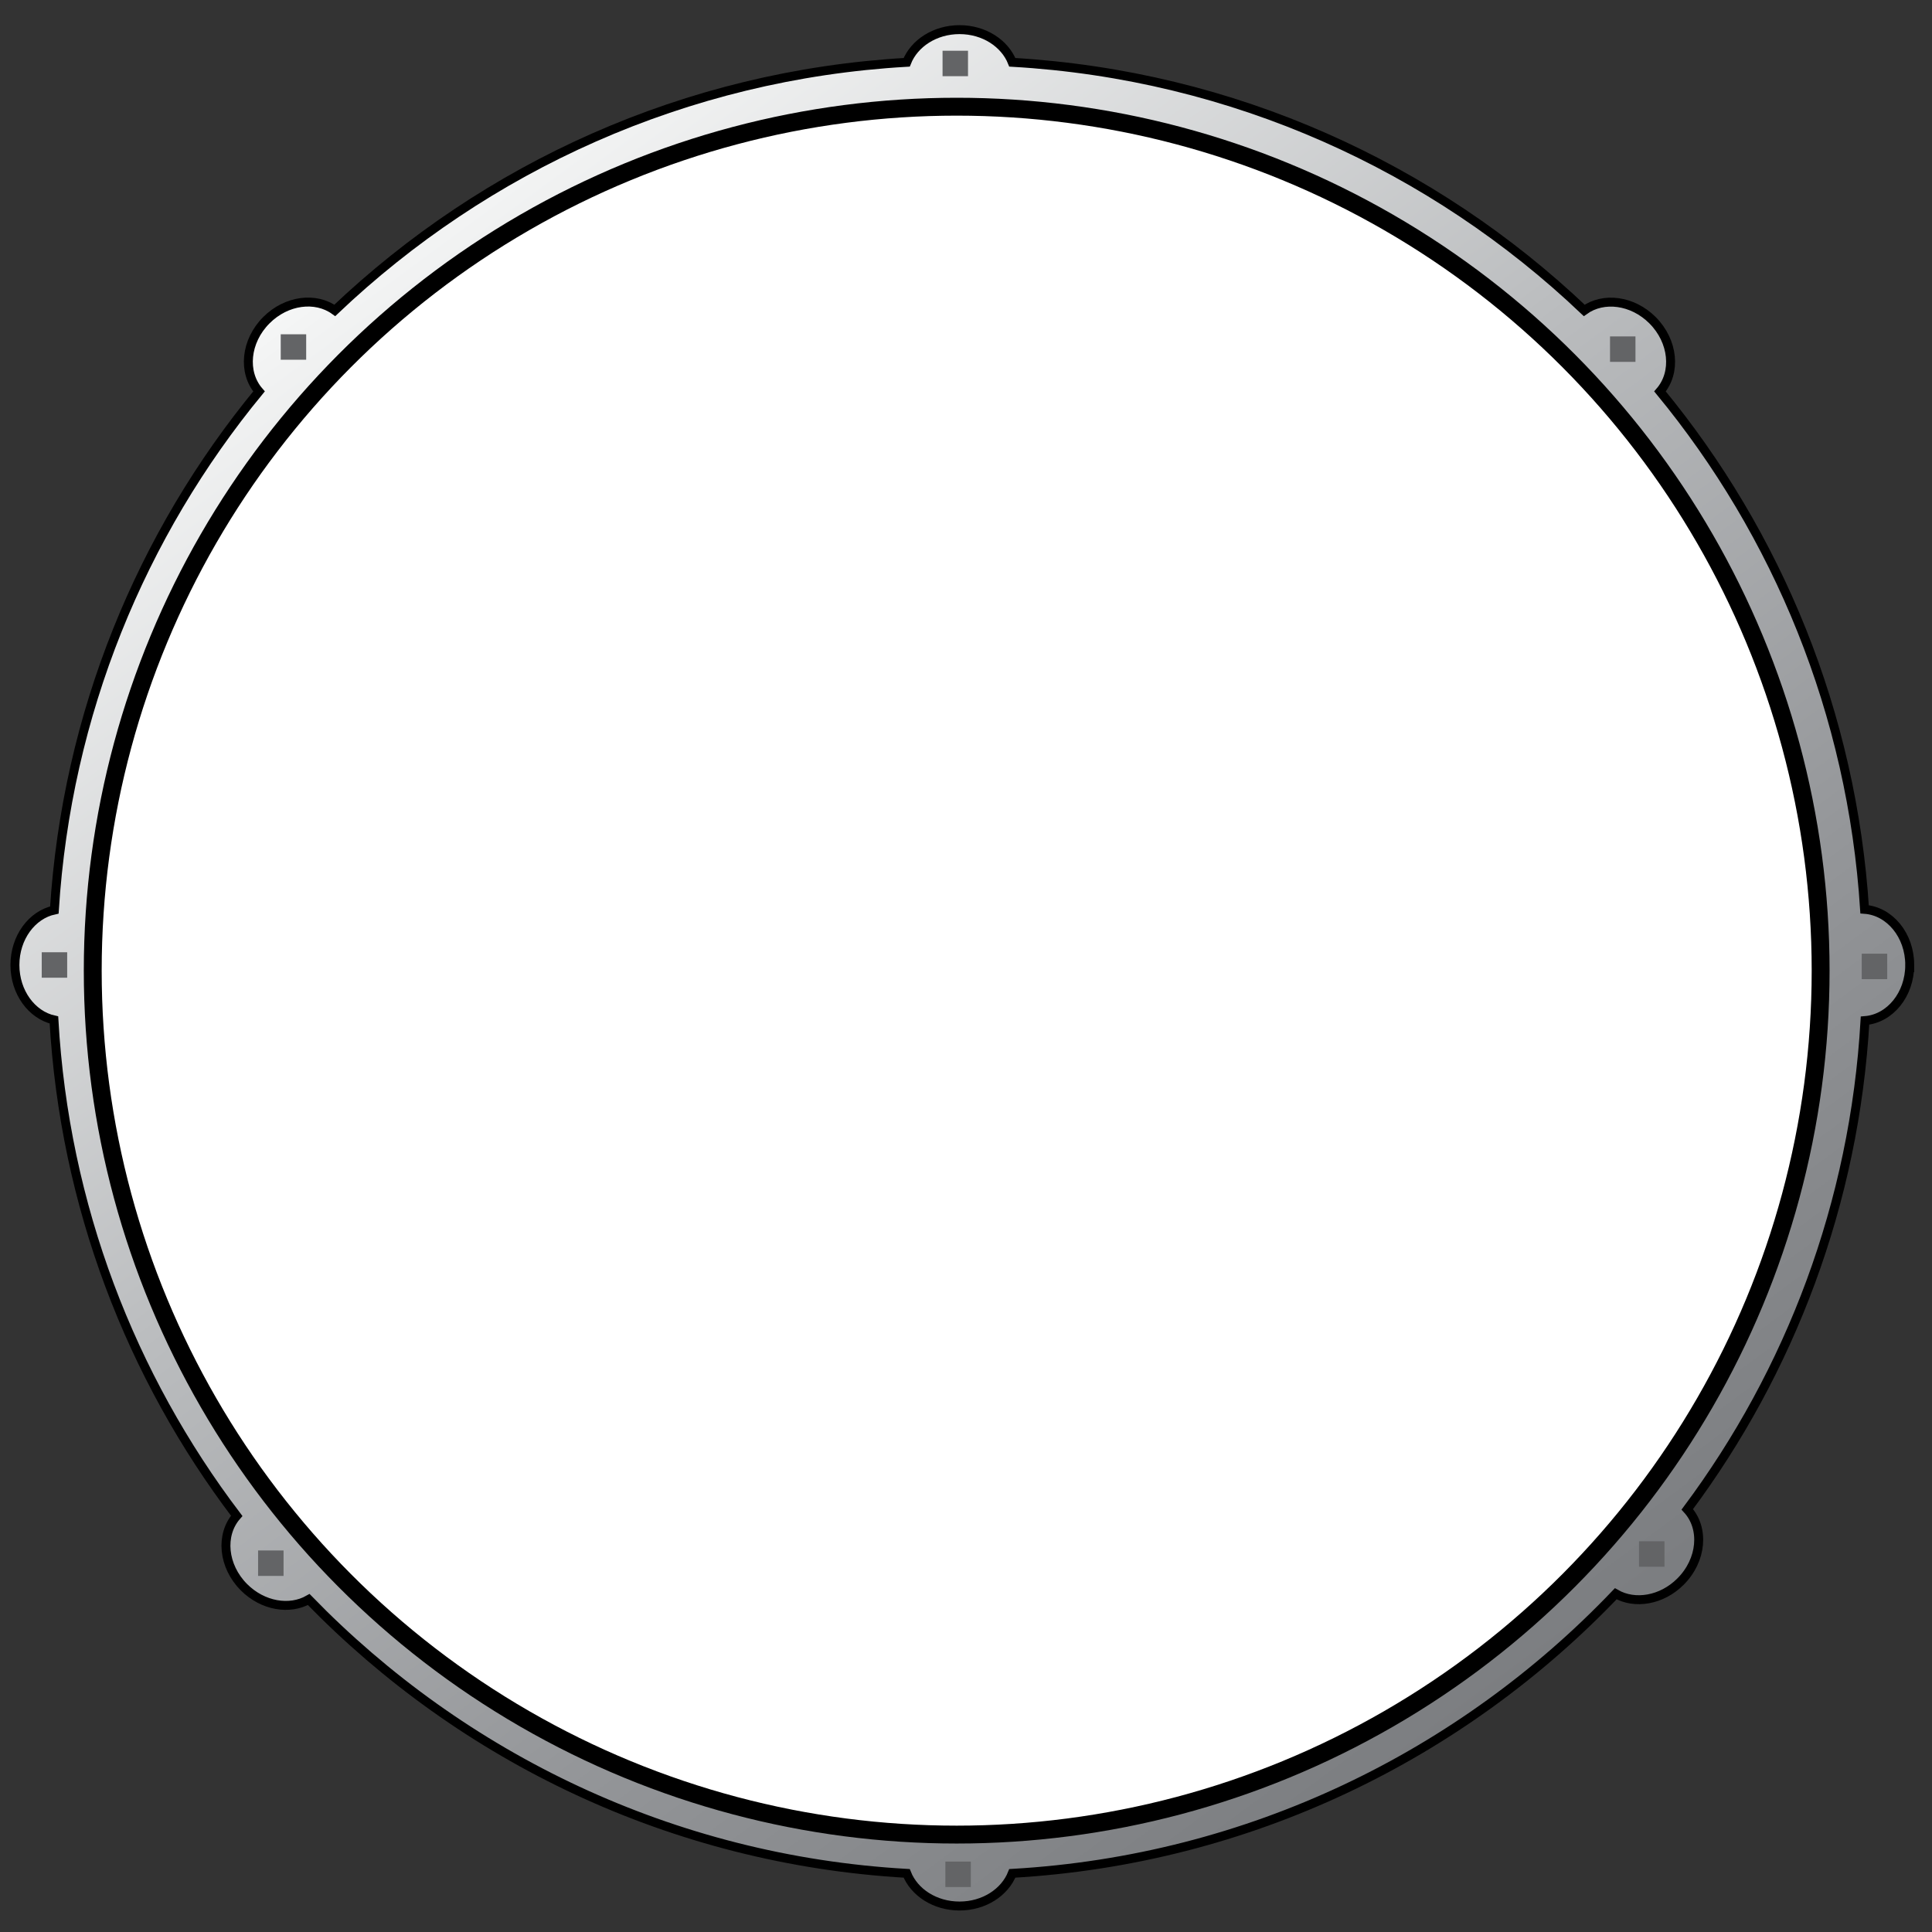 <?xml version="1.0" encoding="UTF-8" standalone="no"?>
<!-- Created with Inkscape (http://www.inkscape.org/) -->

<svg
   xmlns:dc="http://purl.org/dc/elements/1.1/"
   xmlns:cc="http://creativecommons.org/ns#"
   xmlns:rdf="http://www.w3.org/1999/02/22-rdf-syntax-ns#"
   xmlns:svg="http://www.w3.org/2000/svg"
   xmlns="http://www.w3.org/2000/svg"
   xmlns:xlink="http://www.w3.org/1999/xlink"
   xmlns:sodipodi="http://sodipodi.sourceforge.net/DTD/sodipodi-0.dtd"
   xmlns:inkscape="http://www.inkscape.org/namespaces/inkscape"
   width="70"
   height="70"
   id="svg4580"
   version="1.1"
   inkscape:version="0.48.4 r9939"
   sodipodi:docname="tom-floor.svg">
  <rect width="100%" height="100%" fill="#333333" stroke="none"/>
  <defs
     id="defs4582">
    <linearGradient
       id="linearGradient4454">
      <stop
         id="stop4456"
         offset="0"
         style="stop-color:#212121;stop-opacity:1;" />
      <stop
         style="stop-color:#464646;stop-opacity:1;"
         offset="0.306"
         id="stop4458" />
      <stop
         id="stop4460"
         offset="1"
         style="stop-color:#070707;stop-opacity:1;" />
    </linearGradient>
    <linearGradient
       id="linearGradient3609">
      <stop
         style="stop-color:#666666;stop-opacity:1;"
         offset="0"
         id="stop3611" />
      <stop
         id="stop3613"
         offset="0.306"
         style="stop-color:#d0d0d0;stop-opacity:1;" />
      <stop
         style="stop-color:#383838;stop-opacity:1;"
         offset="1"
         id="stop3615" />
    </linearGradient>
    <linearGradient
       id="linearGradient4347">
      <stop
         id="stop4349"
         offset="0"
         style="stop-color:#212121;stop-opacity:1;" />
      <stop
         style="stop-color:#464646;stop-opacity:1;"
         offset="0.306"
         id="stop4351" />
      <stop
         id="stop4353"
         offset="1"
         style="stop-color:#070707;stop-opacity:1;" />
    </linearGradient>
    <linearGradient
       id="linearGradient5214">
      <stop
         style="stop-color:#4d4d4d;stop-opacity:1"
         offset="0"
         id="stop5216" />
      <stop
         id="stop5218"
         offset="0.306"
         style="stop-color:#999999;stop-opacity:1" />
      <stop
         style="stop-color:#1a1a1a;stop-opacity:1"
         offset="1"
         id="stop5220" />
    </linearGradient>
    <linearGradient
       id="linearGradient4361">
      <stop
         style="stop-color:#4d4d4d;stop-opacity:1"
         offset="0"
         id="stop4363" />
      <stop
         id="stop4365"
         offset="0.306"
         style="stop-color:#999999;stop-opacity:1" />
      <stop
         style="stop-color:#1a1a1a;stop-opacity:1"
         offset="1"
         id="stop4367" />
    </linearGradient>
    <linearGradient
       id="linearGradient4370">
      <stop
         style="stop-color:#4d4d4d;stop-opacity:1"
         offset="0"
         id="stop4372" />
      <stop
         id="stop4374"
         offset="0.306"
         style="stop-color:#999999;stop-opacity:1" />
      <stop
         style="stop-color:#1a1a1a;stop-opacity:1"
         offset="1"
         id="stop4376" />
    </linearGradient>
    <linearGradient
       id="linearGradient4379">
      <stop
         style="stop-color:#666666;stop-opacity:1;"
         offset="0"
         id="stop4381" />
      <stop
         id="stop4383"
         offset="0.306"
         style="stop-color:#d0d0d0;stop-opacity:1;" />
      <stop
         style="stop-color:#383838;stop-opacity:1;"
         offset="1"
         id="stop4385" />
    </linearGradient>
    <linearGradient
       id="linearGradient4388">
      <stop
         id="stop4390"
         offset="0"
         style="stop-color:#212121;stop-opacity:1;" />
      <stop
         style="stop-color:#464646;stop-opacity:1;"
         offset="0.306"
         id="stop4392" />
      <stop
         id="stop4394"
         offset="1"
         style="stop-color:#070707;stop-opacity:1;" />
    </linearGradient>
    <linearGradient
       id="linearGradient4397">
      <stop
         id="stop4399"
         offset="0"
         style="stop-color:#212121;stop-opacity:1;" />
      <stop
         style="stop-color:#464646;stop-opacity:1;"
         offset="0.306"
         id="stop4401" />
      <stop
         id="stop4403"
         offset="1"
         style="stop-color:#070707;stop-opacity:1;" />
    </linearGradient>
    <linearGradient
       id="linearGradient4406">
      <stop
         style="stop-color:#666666;stop-opacity:1;"
         offset="0"
         id="stop4408" />
      <stop
         id="stop4410"
         offset="0.306"
         style="stop-color:#d0d0d0;stop-opacity:1;" />
      <stop
         style="stop-color:#383838;stop-opacity:1;"
         offset="1"
         id="stop4412" />
    </linearGradient>
    <linearGradient
       id="linearGradient4415">
      <stop
         style="stop-color:#666666;stop-opacity:1;"
         offset="0"
         id="stop4417" />
      <stop
         id="stop4419"
         offset="0.306"
         style="stop-color:#d0d0d0;stop-opacity:1;" />
      <stop
         style="stop-color:#383838;stop-opacity:1;"
         offset="1"
         id="stop4421" />
    </linearGradient>
    <linearGradient
       id="linearGradient4424">
      <stop
         style="stop-color:#666666;stop-opacity:1;"
         offset="0"
         id="stop4426" />
      <stop
         id="stop4428"
         offset="0.306"
         style="stop-color:#d0d0d0;stop-opacity:1;" />
      <stop
         style="stop-color:#383838;stop-opacity:1;"
         offset="1"
         id="stop4430" />
    </linearGradient>
    <linearGradient
       id="linearGradient4433">
      <stop
         style="stop-color:#666666;stop-opacity:1;"
         offset="0"
         id="stop4435" />
      <stop
         id="stop4437"
         offset="0.306"
         style="stop-color:#d0d0d0;stop-opacity:1;" />
      <stop
         style="stop-color:#383838;stop-opacity:1;"
         offset="1"
         id="stop4439" />
    </linearGradient>
    <linearGradient
       id="linearGradient4442">
      <stop
         style="stop-color:#666666;stop-opacity:1;"
         offset="0"
         id="stop4444" />
      <stop
         id="stop4446"
         offset="0.306"
         style="stop-color:#d0d0d0;stop-opacity:1;" />
      <stop
         style="stop-color:#383838;stop-opacity:1;"
         offset="1"
         id="stop4448" />
    </linearGradient>
    <linearGradient
       id="linearGradient4451">
      <stop
         style="stop-color:#666666;stop-opacity:1;"
         offset="0"
         id="stop4453" />
      <stop
         id="stop4455"
         offset="0.306"
         style="stop-color:#d0d0d0;stop-opacity:1;" />
      <stop
         style="stop-color:#383838;stop-opacity:1;"
         offset="1"
         id="stop4457" />
    </linearGradient>
    <linearGradient
       id="linearGradient4460">
      <stop
         style="stop-color:#666666;stop-opacity:1;"
         offset="0"
         id="stop4462" />
      <stop
         id="stop4464"
         offset="0.306"
         style="stop-color:#d0d0d0;stop-opacity:1;" />
      <stop
         style="stop-color:#383838;stop-opacity:1;"
         offset="1"
         id="stop4466" />
    </linearGradient>
    <linearGradient
       id="linearGradient4469">
      <stop
         style="stop-color:#666666;stop-opacity:1;"
         offset="0"
         id="stop4471" />
      <stop
         id="stop4473"
         offset="0.306"
         style="stop-color:#d0d0d0;stop-opacity:1;" />
      <stop
         style="stop-color:#383838;stop-opacity:1;"
         offset="1"
         id="stop4475" />
    </linearGradient>
    <linearGradient
       id="linearGradient4478">
      <stop
         id="stop4480"
         offset="0"
         style="stop-color:#212121;stop-opacity:1;" />
      <stop
         style="stop-color:#464646;stop-opacity:1;"
         offset="0.306"
         id="stop4482" />
      <stop
         id="stop4484"
         offset="1"
         style="stop-color:#070707;stop-opacity:1;" />
    </linearGradient>
    <linearGradient
       id="linearGradient4487">
      <stop
         id="stop4489"
         offset="0"
         style="stop-color:#212121;stop-opacity:1;" />
      <stop
         style="stop-color:#464646;stop-opacity:1;"
         offset="0.306"
         id="stop4491" />
      <stop
         id="stop4493"
         offset="1"
         style="stop-color:#070707;stop-opacity:1;" />
    </linearGradient>
    <linearGradient
       id="linearGradient4496">
      <stop
         id="stop4498"
         offset="0"
         style="stop-color:#212121;stop-opacity:1;" />
      <stop
         style="stop-color:#464646;stop-opacity:1;"
         offset="0.306"
         id="stop4500" />
      <stop
         id="stop4502"
         offset="1"
         style="stop-color:#070707;stop-opacity:1;" />
    </linearGradient>
    <linearGradient
       id="linearGradient4505">
      <stop
         style="stop-color:#666666;stop-opacity:1;"
         offset="0"
         id="stop4507" />
      <stop
         id="stop4509"
         offset="0.306"
         style="stop-color:#d0d0d0;stop-opacity:1;" />
      <stop
         style="stop-color:#383838;stop-opacity:1;"
         offset="1"
         id="stop4511" />
    </linearGradient>
    <linearGradient
       id="linearGradient4514">
      <stop
         style="stop-color:#666666;stop-opacity:1;"
         offset="0"
         id="stop4516" />
      <stop
         id="stop4518"
         offset="0.306"
         style="stop-color:#d0d0d0;stop-opacity:1;" />
      <stop
         style="stop-color:#383838;stop-opacity:1;"
         offset="1"
         id="stop4520" />
    </linearGradient>
    <linearGradient
       id="linearGradient4523">
      <stop
         id="stop4525"
         offset="0"
         style="stop-color:#212121;stop-opacity:1;" />
      <stop
         style="stop-color:#464646;stop-opacity:1;"
         offset="0.306"
         id="stop4527" />
      <stop
         id="stop4529"
         offset="1"
         style="stop-color:#070707;stop-opacity:1;" />
    </linearGradient>
    <linearGradient
       id="linearGradient4532">
      <stop
         id="stop4534"
         offset="0"
         style="stop-color:#212121;stop-opacity:1;" />
      <stop
         style="stop-color:#464646;stop-opacity:1;"
         offset="0.306"
         id="stop4536" />
      <stop
         id="stop4538"
         offset="1"
         style="stop-color:#070707;stop-opacity:1;" />
    </linearGradient>
    <linearGradient
       inkscape:collect="always"
       xlink:href="#linearGradient4454"
       id="linearGradient4307"
       gradientUnits="userSpaceOnUse"
       gradientTransform="matrix(0.697,0,0,0.697,-1143.309,672.696)"
       x1="372.709"
       y1="251.482"
       x2="391.661"
       y2="251.482" />
    <linearGradient
       id="linearGradient4541">
      <stop
         id="stop4543"
         offset="0"
         style="stop-color:#212121;stop-opacity:1;" />
      <stop
         style="stop-color:#464646;stop-opacity:1;"
         offset="0.306"
         id="stop4545" />
      <stop
         id="stop4547"
         offset="1"
         style="stop-color:#070707;stop-opacity:1;" />
    </linearGradient>
    <linearGradient
       id="linearGradient3609-1">
      <stop
         style="stop-color:#666666;stop-opacity:1;"
         offset="0"
         id="stop3611-5" />
      <stop
         id="stop3613-1"
         offset="0.306"
         style="stop-color:#d0d0d0;stop-opacity:1;" />
      <stop
         style="stop-color:#383838;stop-opacity:1;"
         offset="1"
         id="stop3615-6" />
    </linearGradient>
    <linearGradient
       id="linearGradient4454-5">
      <stop
         id="stop4456-4"
         offset="0"
         style="stop-color:#212121;stop-opacity:1;" />
      <stop
         style="stop-color:#464646;stop-opacity:1;"
         offset="0.306"
         id="stop4458-0" />
      <stop
         id="stop4460-8"
         offset="1"
         style="stop-color:#070707;stop-opacity:1;" />
    </linearGradient>
    <linearGradient
       id="linearGradient4943">
      <stop
         id="stop4945"
         offset="0"
         style="stop-color:#212121;stop-opacity:1;" />
      <stop
         style="stop-color:#464646;stop-opacity:1;"
         offset="0.306"
         id="stop4947" />
      <stop
         id="stop4949"
         offset="1"
         style="stop-color:#070707;stop-opacity:1;" />
    </linearGradient>
    <linearGradient
       id="linearGradient4952">
      <stop
         id="stop4954"
         offset="0"
         style="stop-color:#212121;stop-opacity:1;" />
      <stop
         style="stop-color:#464646;stop-opacity:1;"
         offset="0.306"
         id="stop4956" />
      <stop
         id="stop4958"
         offset="1"
         style="stop-color:#070707;stop-opacity:1;" />
    </linearGradient>
    <linearGradient
       id="linearGradient66971">
      <stop
         id="stop66973"
         offset="0"
         style="stop-color:#000000;stop-opacity:0;" />
      <stop
         id="stop66975"
         offset="1"
         style="stop-color:#000000;stop-opacity:0.196;" />
    </linearGradient>
    <linearGradient
       id="linearGradient66949">
      <stop
         style="stop-color:#aa8546;stop-opacity:1;"
         offset="0"
         id="stop66951" />
      <stop
         id="stop66953"
         offset="0.197"
         style="stop-color:#95743d;stop-opacity:1;" />
      <stop
         style="stop-color:#7e6334;stop-opacity:1;"
         offset="0.374"
         id="stop66955" />
      <stop
         style="stop-color:#7e6334;stop-opacity:1;"
         offset="1"
         id="stop66957" />
    </linearGradient>
    <linearGradient
       id="linearGradient4971">
      <stop
         id="stop4973"
         offset="0"
         style="stop-color:#000000;stop-opacity:0;" />
      <stop
         id="stop4975"
         offset="1"
         style="stop-color:#000000;stop-opacity:0.196;" />
    </linearGradient>
    <linearGradient
       id="linearGradient67059">
      <stop
         id="stop67061"
         offset="0"
         style="stop-color:#8e6f3a;stop-opacity:1;" />
      <stop
         style="stop-color:#795e31;stop-opacity:1;"
         offset="0.197"
         id="stop67063" />
      <stop
         id="stop67065"
         offset="0.374"
         style="stop-color:#624d28;stop-opacity:1;" />
      <stop
         id="stop67067"
         offset="1"
         style="stop-color:#624d28;stop-opacity:1;" />
    </linearGradient>
    <linearGradient
       id="linearGradient4984">
      <stop
         id="stop4986"
         offset="0"
         style="stop-color:#212121;stop-opacity:1;" />
      <stop
         style="stop-color:#464646;stop-opacity:1;"
         offset="0.306"
         id="stop4988" />
      <stop
         id="stop4990"
         offset="1"
         style="stop-color:#070707;stop-opacity:1;" />
    </linearGradient>
    <linearGradient
       id="linearGradient4993">
      <stop
         id="stop4995"
         offset="0"
         style="stop-color:#212121;stop-opacity:1;" />
      <stop
         style="stop-color:#464646;stop-opacity:1;"
         offset="0.306"
         id="stop4997" />
      <stop
         id="stop4999"
         offset="1"
         style="stop-color:#070707;stop-opacity:1;" />
    </linearGradient>
    <linearGradient
       inkscape:collect="always"
       xlink:href="#linearGradient4454-5"
       id="linearGradient4250"
       gradientUnits="userSpaceOnUse"
       gradientTransform="matrix(0.853,0,0,1.723,-1252.635,169.532)"
       x1="371.31"
       y1="142.886"
       x2="393.252"
       y2="140.655" />
    <linearGradient
       id="linearGradient5002">
      <stop
         id="stop5004"
         offset="0"
         style="stop-color:#212121;stop-opacity:1;" />
      <stop
         style="stop-color:#464646;stop-opacity:1;"
         offset="0.306"
         id="stop5006" />
      <stop
         id="stop5008"
         offset="1"
         style="stop-color:#070707;stop-opacity:1;" />
    </linearGradient>
    <linearGradient
       id="linearGradient25724">
      <stop
         style="stop-color:#b0b0b0;stop-opacity:1"
         offset="0"
         id="stop25726" />
      <stop
         style="stop-color:#b0b0b0;stop-opacity:0;"
         offset="1"
         id="stop25728" />
    </linearGradient>
    <linearGradient
       id="linearGradient3609-8">
      <stop
         style="stop-color:#666666;stop-opacity:1;"
         offset="0"
         id="stop3611-1" />
      <stop
         id="stop3613-2"
         offset="0.306"
         style="stop-color:#d0d0d0;stop-opacity:1;" />
      <stop
         style="stop-color:#383838;stop-opacity:1;"
         offset="1"
         id="stop3615-3" />
    </linearGradient>
    <linearGradient
       id="linearGradient6599">
      <stop
         style="stop-color:#666666;stop-opacity:1;"
         offset="0"
         id="stop6601" />
      <stop
         id="stop6603"
         offset="0.306"
         style="stop-color:#d0d0d0;stop-opacity:1;" />
      <stop
         style="stop-color:#383838;stop-opacity:1;"
         offset="1"
         id="stop6605" />
    </linearGradient>
    <linearGradient
       id="linearGradient6608">
      <stop
         style="stop-color:#666666;stop-opacity:1;"
         offset="0"
         id="stop6610" />
      <stop
         id="stop6612"
         offset="0.306"
         style="stop-color:#d0d0d0;stop-opacity:1;" />
      <stop
         style="stop-color:#383838;stop-opacity:1;"
         offset="1"
         id="stop6614" />
    </linearGradient>
    <linearGradient
       id="linearGradient6617">
      <stop
         style="stop-color:#666666;stop-opacity:1;"
         offset="0"
         id="stop6619" />
      <stop
         id="stop6621"
         offset="0.306"
         style="stop-color:#d0d0d0;stop-opacity:1;" />
      <stop
         style="stop-color:#383838;stop-opacity:1;"
         offset="1"
         id="stop6623" />
    </linearGradient>
    <linearGradient
       id="linearGradient6626">
      <stop
         style="stop-color:#666666;stop-opacity:1;"
         offset="0"
         id="stop6628" />
      <stop
         id="stop6630"
         offset="0.306"
         style="stop-color:#d0d0d0;stop-opacity:1;" />
      <stop
         style="stop-color:#383838;stop-opacity:1;"
         offset="1"
         id="stop6632" />
    </linearGradient>
    <linearGradient
       id="linearGradient6635">
      <stop
         style="stop-color:#b0b0b0;stop-opacity:1"
         offset="0"
         id="stop6637" />
      <stop
         style="stop-color:#b0b0b0;stop-opacity:0;"
         offset="1"
         id="stop6639" />
    </linearGradient>
    <linearGradient
       id="linearGradient6642">
      <stop
         style="stop-color:#666666;stop-opacity:1;"
         offset="0"
         id="stop6644" />
      <stop
         id="stop6646"
         offset="0.306"
         style="stop-color:#d0d0d0;stop-opacity:1;" />
      <stop
         style="stop-color:#383838;stop-opacity:1;"
         offset="1"
         id="stop6648" />
    </linearGradient>
    <linearGradient
       id="linearGradient6651">
      <stop
         style="stop-color:#666666;stop-opacity:1;"
         offset="0"
         id="stop6653" />
      <stop
         id="stop6655"
         offset="0.306"
         style="stop-color:#d0d0d0;stop-opacity:1;" />
      <stop
         style="stop-color:#383838;stop-opacity:1;"
         offset="1"
         id="stop6657" />
    </linearGradient>
    <linearGradient
       id="linearGradient6660">
      <stop
         style="stop-color:#666666;stop-opacity:1;"
         offset="0"
         id="stop6662" />
      <stop
         id="stop6664"
         offset="0.306"
         style="stop-color:#d0d0d0;stop-opacity:1;" />
      <stop
         style="stop-color:#383838;stop-opacity:1;"
         offset="1"
         id="stop6666" />
    </linearGradient>
    <linearGradient
       id="linearGradient6669">
      <stop
         style="stop-color:#666666;stop-opacity:1;"
         offset="0"
         id="stop6671" />
      <stop
         id="stop6673"
         offset="0.306"
         style="stop-color:#d0d0d0;stop-opacity:1;" />
      <stop
         style="stop-color:#383838;stop-opacity:1;"
         offset="1"
         id="stop6675" />
    </linearGradient>
    <linearGradient
       id="linearGradient6678">
      <stop
         style="stop-color:#666666;stop-opacity:1;"
         offset="0"
         id="stop6680" />
      <stop
         id="stop6682"
         offset="0.306"
         style="stop-color:#d0d0d0;stop-opacity:1;" />
      <stop
         style="stop-color:#383838;stop-opacity:1;"
         offset="1"
         id="stop6684" />
    </linearGradient>
    <linearGradient
       id="linearGradient6687">
      <stop
         style="stop-color:#b0b0b0;stop-opacity:1"
         offset="0"
         id="stop6689" />
      <stop
         style="stop-color:#b0b0b0;stop-opacity:0;"
         offset="1"
         id="stop6691" />
    </linearGradient>
    <linearGradient
       id="linearGradient6694">
      <stop
         style="stop-color:#666666;stop-opacity:1;"
         offset="0"
         id="stop6696" />
      <stop
         id="stop6698"
         offset="0.306"
         style="stop-color:#d0d0d0;stop-opacity:1;" />
      <stop
         style="stop-color:#383838;stop-opacity:1;"
         offset="1"
         id="stop6700" />
    </linearGradient>
    <linearGradient
       id="linearGradient6703">
      <stop
         style="stop-color:#666666;stop-opacity:1;"
         offset="0"
         id="stop6705" />
      <stop
         id="stop6707"
         offset="0.306"
         style="stop-color:#d0d0d0;stop-opacity:1;" />
      <stop
         style="stop-color:#383838;stop-opacity:1;"
         offset="1"
         id="stop6709" />
    </linearGradient>
    <linearGradient
       id="linearGradient6712">
      <stop
         style="stop-color:#666666;stop-opacity:1;"
         offset="0"
         id="stop6714" />
      <stop
         id="stop6716"
         offset="0.306"
         style="stop-color:#d0d0d0;stop-opacity:1;" />
      <stop
         style="stop-color:#383838;stop-opacity:1;"
         offset="1"
         id="stop6718" />
    </linearGradient>
    <linearGradient
       id="linearGradient6721">
      <stop
         style="stop-color:#666666;stop-opacity:1;"
         offset="0"
         id="stop6723" />
      <stop
         id="stop6725"
         offset="0.306"
         style="stop-color:#d0d0d0;stop-opacity:1;" />
      <stop
         style="stop-color:#383838;stop-opacity:1;"
         offset="1"
         id="stop6727" />
    </linearGradient>
    <linearGradient
       id="linearGradient5214-3">
      <stop
         style="stop-color:#4d4d4d;stop-opacity:1"
         offset="0"
         id="stop5216-5" />
      <stop
         id="stop5218-4"
         offset="0.306"
         style="stop-color:#999999;stop-opacity:1" />
      <stop
         style="stop-color:#1a1a1a;stop-opacity:1"
         offset="1"
         id="stop5220-5" />
    </linearGradient>
    <linearGradient
       id="linearGradient3529">
      <stop
         id="stop3531"
         offset="0"
         style="stop-color:#240000;stop-opacity:1;" />
      <stop
         style="stop-color:#430000;stop-opacity:1;"
         offset="0.306"
         id="stop3537" />
      <stop
         id="stop3533"
         offset="1"
         style="stop-color:#250707;stop-opacity:1;" />
    </linearGradient>
    <linearGradient
       id="linearGradient7203">
      <stop
         id="stop7205"
         offset="0"
         style="stop-color:#7d5b37;stop-opacity:1;" />
      <stop
         style="stop-color:#7a674d;stop-opacity:1;"
         offset="0.306"
         id="stop7207" />
      <stop
         id="stop7209"
         offset="1"
         style="stop-color:#583c1c;stop-opacity:1;" />
    </linearGradient>
    <linearGradient
       inkscape:collect="always"
       xlink:href="#linearGradient6490"
       id="linearGradient6536"
       gradientUnits="userSpaceOnUse"
       gradientTransform="matrix(1.083,-0.026,-0.009,-0.584,-502.283,37.841)"
       x1="226.458"
       y1="332.676"
       x2="443.233"
       y2="323.037" />
    <linearGradient
       id="linearGradient6490">
      <stop
         id="stop6492"
         offset="0"
         style="stop-color:#666666;stop-opacity:1;" />
      <stop
         style="stop-color:#d0d0d0;stop-opacity:1;"
         offset="0.311"
         id="stop6494" />
      <stop
         id="stop6496"
         offset="1"
         style="stop-color:#383838;stop-opacity:1;" />
    </linearGradient>
    <linearGradient
       id="linearGradient3609-9">
      <stop
         style="stop-color:#666666;stop-opacity:1;"
         offset="0"
         id="stop3611-9" />
      <stop
         id="stop3613-5"
         offset="0.306"
         style="stop-color:#d0d0d0;stop-opacity:1;" />
      <stop
         style="stop-color:#383838;stop-opacity:1;"
         offset="1"
         id="stop3615-9" />
    </linearGradient>
    <linearGradient
       id="linearGradient7069">
      <stop
         style="stop-color:#666666;stop-opacity:1;"
         offset="0"
         id="stop7071" />
      <stop
         id="stop7073"
         offset="0.306"
         style="stop-color:#d0d0d0;stop-opacity:1;" />
      <stop
         style="stop-color:#383838;stop-opacity:1;"
         offset="1"
         id="stop7075" />
    </linearGradient>
    <linearGradient
       id="linearGradient7078">
      <stop
         style="stop-color:#666666;stop-opacity:1;"
         offset="0"
         id="stop7080" />
      <stop
         id="stop7082"
         offset="0.306"
         style="stop-color:#d0d0d0;stop-opacity:1;" />
      <stop
         style="stop-color:#383838;stop-opacity:1;"
         offset="1"
         id="stop7084" />
    </linearGradient>
    <linearGradient
       id="linearGradient4454-1">
      <stop
         id="stop4456-3"
         offset="0"
         style="stop-color:#212121;stop-opacity:1;" />
      <stop
         style="stop-color:#464646;stop-opacity:1;"
         offset="0.306"
         id="stop4458-3" />
      <stop
         id="stop4460-2"
         offset="1"
         style="stop-color:#070707;stop-opacity:1;" />
    </linearGradient>
    <linearGradient
       id="linearGradient7092">
      <stop
         id="stop7094"
         offset="0"
         style="stop-color:#212121;stop-opacity:1;" />
      <stop
         style="stop-color:#464646;stop-opacity:1;"
         offset="0.306"
         id="stop7096" />
      <stop
         id="stop7098"
         offset="1"
         style="stop-color:#070707;stop-opacity:1;" />
    </linearGradient>
    <linearGradient
       id="linearGradient7101">
      <stop
         style="stop-color:#666666;stop-opacity:1;"
         offset="0"
         id="stop7103" />
      <stop
         id="stop7105"
         offset="0.306"
         style="stop-color:#d0d0d0;stop-opacity:1;" />
      <stop
         style="stop-color:#383838;stop-opacity:1;"
         offset="1"
         id="stop7107" />
    </linearGradient>
    <linearGradient
       id="linearGradient7110">
      <stop
         style="stop-color:#666666;stop-opacity:1;"
         offset="0"
         id="stop7112" />
      <stop
         id="stop7114"
         offset="0.306"
         style="stop-color:#d0d0d0;stop-opacity:1;" />
      <stop
         style="stop-color:#383838;stop-opacity:1;"
         offset="1"
         id="stop7116" />
    </linearGradient>
    <linearGradient
       id="linearGradient3529-3">
      <stop
         id="stop3531-7"
         offset="0"
         style="stop-color:#240000;stop-opacity:1;" />
      <stop
         style="stop-color:#430000;stop-opacity:1;"
         offset="0.306"
         id="stop3537-6" />
      <stop
         id="stop3533-2"
         offset="1"
         style="stop-color:#250707;stop-opacity:1;" />
    </linearGradient>
    <linearGradient
       id="linearGradient7203-7">
      <stop
         id="stop7205-7"
         offset="0"
         style="stop-color:#7d5b37;stop-opacity:1;" />
      <stop
         style="stop-color:#7a674d;stop-opacity:1;"
         offset="0.306"
         id="stop7207-9" />
      <stop
         id="stop7209-8"
         offset="1"
         style="stop-color:#583c1c;stop-opacity:1;" />
    </linearGradient>
    <linearGradient
       id="linearGradient5214-5">
      <stop
         style="stop-color:#4d4d4d;stop-opacity:1"
         offset="0"
         id="stop5216-2" />
      <stop
         id="stop5218-7"
         offset="0.306"
         style="stop-color:#999999;stop-opacity:1" />
      <stop
         style="stop-color:#1a1a1a;stop-opacity:1"
         offset="1"
         id="stop5220-0" />
    </linearGradient>
    <linearGradient
       id="linearGradient7134">
      <stop
         style="stop-color:#666666;stop-opacity:1;"
         offset="0"
         id="stop7136" />
      <stop
         id="stop7138"
         offset="0.306"
         style="stop-color:#d0d0d0;stop-opacity:1;" />
      <stop
         style="stop-color:#383838;stop-opacity:1;"
         offset="1"
         id="stop7140" />
    </linearGradient>
    <linearGradient
       id="linearGradient7143">
      <stop
         style="stop-color:#666666;stop-opacity:1;"
         offset="0"
         id="stop7145" />
      <stop
         id="stop7147"
         offset="0.306"
         style="stop-color:#d0d0d0;stop-opacity:1;" />
      <stop
         style="stop-color:#383838;stop-opacity:1;"
         offset="1"
         id="stop7149" />
    </linearGradient>
    <linearGradient
       id="linearGradient7152">
      <stop
         style="stop-color:#666666;stop-opacity:1;"
         offset="0"
         id="stop7154" />
      <stop
         id="stop7156"
         offset="0.306"
         style="stop-color:#d0d0d0;stop-opacity:1;" />
      <stop
         style="stop-color:#383838;stop-opacity:1;"
         offset="1"
         id="stop7158" />
    </linearGradient>
    <linearGradient
       id="linearGradient7161">
      <stop
         style="stop-color:#666666;stop-opacity:1;"
         offset="0"
         id="stop7163" />
      <stop
         id="stop7165"
         offset="0.306"
         style="stop-color:#d0d0d0;stop-opacity:1;" />
      <stop
         style="stop-color:#383838;stop-opacity:1;"
         offset="1"
         id="stop7167" />
    </linearGradient>
    <linearGradient
       id="linearGradient7170">
      <stop
         style="stop-color:#666666;stop-opacity:1;"
         offset="0"
         id="stop7172" />
      <stop
         id="stop7174"
         offset="0.306"
         style="stop-color:#d0d0d0;stop-opacity:1;" />
      <stop
         style="stop-color:#383838;stop-opacity:1;"
         offset="1"
         id="stop7176" />
    </linearGradient>
    <linearGradient
       id="linearGradient7179">
      <stop
         id="stop7181"
         offset="0"
         style="stop-color:#212121;stop-opacity:1;" />
      <stop
         style="stop-color:#464646;stop-opacity:1;"
         offset="0.306"
         id="stop7183" />
      <stop
         id="stop7185"
         offset="1"
         style="stop-color:#070707;stop-opacity:1;" />
    </linearGradient>
    <linearGradient
       id="linearGradient7188">
      <stop
         style="stop-color:#666666;stop-opacity:1;"
         offset="0"
         id="stop7190" />
      <stop
         id="stop7192"
         offset="0.306"
         style="stop-color:#d0d0d0;stop-opacity:1;" />
      <stop
         style="stop-color:#383838;stop-opacity:1;"
         offset="1"
         id="stop7194" />
    </linearGradient>
    <linearGradient
       id="linearGradient5200">
      <stop
         id="stop5202"
         offset="0"
         style="stop-color:#cccccc;stop-opacity:1" />
      <stop
         style="stop-color:#c9c9c9;stop-opacity:1;"
         offset="0.306"
         id="stop5204" />
      <stop
         id="stop5206"
         offset="1"
         style="stop-color:#666666;stop-opacity:1" />
    </linearGradient>
    <linearGradient
       id="linearGradient7202">
      <stop
         style="stop-color:#666666;stop-opacity:1;"
         offset="0"
         id="stop7204" />
      <stop
         id="stop7206"
         offset="0.306"
         style="stop-color:#d0d0d0;stop-opacity:1;" />
      <stop
         style="stop-color:#383838;stop-opacity:1;"
         offset="1"
         id="stop7208" />
    </linearGradient>
    <linearGradient
       id="linearGradient7211">
      <stop
         style="stop-color:#666666;stop-opacity:1;"
         offset="0"
         id="stop7213" />
      <stop
         id="stop7215"
         offset="0.306"
         style="stop-color:#d0d0d0;stop-opacity:1;" />
      <stop
         style="stop-color:#383838;stop-opacity:1;"
         offset="1"
         id="stop7217" />
    </linearGradient>
    <linearGradient
       id="linearGradient7220">
      <stop
         id="stop7222"
         offset="0"
         style="stop-color:#cccccc;stop-opacity:1" />
      <stop
         style="stop-color:#c9c9c9;stop-opacity:1;"
         offset="0.306"
         id="stop7224" />
      <stop
         id="stop7226"
         offset="1"
         style="stop-color:#666666;stop-opacity:1" />
    </linearGradient>
    <linearGradient
       id="linearGradient7229">
      <stop
         style="stop-color:#666666;stop-opacity:1;"
         offset="0"
         id="stop7231" />
      <stop
         id="stop7233"
         offset="0.306"
         style="stop-color:#d0d0d0;stop-opacity:1;" />
      <stop
         style="stop-color:#383838;stop-opacity:1;"
         offset="1"
         id="stop7235" />
    </linearGradient>
    <linearGradient
       id="linearGradient7238">
      <stop
         style="stop-color:#666666;stop-opacity:1;"
         offset="0"
         id="stop7240" />
      <stop
         id="stop7242"
         offset="0.306"
         style="stop-color:#d0d0d0;stop-opacity:1;" />
      <stop
         style="stop-color:#383838;stop-opacity:1;"
         offset="1"
         id="stop7244" />
    </linearGradient>
    <linearGradient
       id="linearGradient7247">
      <stop
         id="stop7249"
         offset="0"
         style="stop-color:#212121;stop-opacity:1;" />
      <stop
         style="stop-color:#464646;stop-opacity:1;"
         offset="0.306"
         id="stop7251" />
      <stop
         id="stop7253"
         offset="1"
         style="stop-color:#070707;stop-opacity:1;" />
    </linearGradient>
    <linearGradient
       id="linearGradient7256">
      <stop
         style="stop-color:#666666;stop-opacity:1;"
         offset="0"
         id="stop7258" />
      <stop
         id="stop7260"
         offset="0.306"
         style="stop-color:#d0d0d0;stop-opacity:1;" />
      <stop
         style="stop-color:#383838;stop-opacity:1;"
         offset="1"
         id="stop7262" />
    </linearGradient>
    <linearGradient
       id="linearGradient7265">
      <stop
         style="stop-color:#666666;stop-opacity:1;"
         offset="0"
         id="stop7267" />
      <stop
         id="stop7269"
         offset="0.306"
         style="stop-color:#d0d0d0;stop-opacity:1;" />
      <stop
         style="stop-color:#383838;stop-opacity:1;"
         offset="1"
         id="stop7271" />
    </linearGradient>
    <linearGradient
       id="linearGradient7274">
      <stop
         style="stop-color:#666666;stop-opacity:1;"
         offset="0"
         id="stop7276" />
      <stop
         id="stop7278"
         offset="0.306"
         style="stop-color:#d0d0d0;stop-opacity:1;" />
      <stop
         style="stop-color:#383838;stop-opacity:1;"
         offset="1"
         id="stop7280" />
    </linearGradient>
    <linearGradient
       id="linearGradient7283">
      <stop
         style="stop-color:#666666;stop-opacity:1;"
         offset="0"
         id="stop7285" />
      <stop
         id="stop7287"
         offset="0.306"
         style="stop-color:#d0d0d0;stop-opacity:1;" />
      <stop
         style="stop-color:#383838;stop-opacity:1;"
         offset="1"
         id="stop7289" />
    </linearGradient>
    <linearGradient
       id="linearGradient7292">
      <stop
         style="stop-color:#666666;stop-opacity:1;"
         offset="0"
         id="stop7294" />
      <stop
         id="stop7296"
         offset="0.306"
         style="stop-color:#d0d0d0;stop-opacity:1;" />
      <stop
         style="stop-color:#383838;stop-opacity:1;"
         offset="1"
         id="stop7298" />
    </linearGradient>
    <linearGradient
       id="linearGradient25724-6">
      <stop
         style="stop-color:#b0b0b0;stop-opacity:1"
         offset="0"
         id="stop25726-9" />
      <stop
         style="stop-color:#b0b0b0;stop-opacity:0;"
         offset="1"
         id="stop25728-0" />
    </linearGradient>
    <linearGradient
       id="linearGradient7305">
      <stop
         style="stop-color:#b0b0b0;stop-opacity:1"
         offset="0"
         id="stop7307" />
      <stop
         style="stop-color:#b0b0b0;stop-opacity:0;"
         offset="1"
         id="stop7309" />
    </linearGradient>
    <linearGradient
       id="linearGradient7312">
      <stop
         style="stop-color:#b0b0b0;stop-opacity:1"
         offset="0"
         id="stop7314" />
      <stop
         style="stop-color:#b0b0b0;stop-opacity:0;"
         offset="1"
         id="stop7316" />
    </linearGradient>
    <linearGradient
       id="linearGradient7319">
      <stop
         style="stop-color:#666666;stop-opacity:1;"
         offset="0"
         id="stop7321" />
      <stop
         id="stop7323"
         offset="0.306"
         style="stop-color:#d0d0d0;stop-opacity:1;" />
      <stop
         style="stop-color:#383838;stop-opacity:1;"
         offset="1"
         id="stop7325" />
    </linearGradient>
    <linearGradient
       id="linearGradient7328">
      <stop
         style="stop-color:#b0b0b0;stop-opacity:1"
         offset="0"
         id="stop7330" />
      <stop
         style="stop-color:#b0b0b0;stop-opacity:0;"
         offset="1"
         id="stop7332" />
    </linearGradient>
    <linearGradient
       id="linearGradient7335">
      <stop
         style="stop-color:#666666;stop-opacity:1;"
         offset="0"
         id="stop7337" />
      <stop
         id="stop7339"
         offset="0.306"
         style="stop-color:#d0d0d0;stop-opacity:1;" />
      <stop
         style="stop-color:#383838;stop-opacity:1;"
         offset="1"
         id="stop7341" />
    </linearGradient>
    <linearGradient
       id="linearGradient7344">
      <stop
         style="stop-color:#666666;stop-opacity:1;"
         offset="0"
         id="stop7346" />
      <stop
         id="stop7348"
         offset="0.306"
         style="stop-color:#d0d0d0;stop-opacity:1;" />
      <stop
         style="stop-color:#383838;stop-opacity:1;"
         offset="1"
         id="stop7350" />
    </linearGradient>
    <linearGradient
       id="linearGradient7353">
      <stop
         style="stop-color:#666666;stop-opacity:1;"
         offset="0"
         id="stop7355" />
      <stop
         id="stop7357"
         offset="0.306"
         style="stop-color:#d0d0d0;stop-opacity:1;" />
      <stop
         style="stop-color:#383838;stop-opacity:1;"
         offset="1"
         id="stop7359" />
    </linearGradient>
    <linearGradient
       inkscape:collect="always"
       xlink:href="#linearGradient25724-6"
       id="linearGradient10541"
       gradientUnits="userSpaceOnUse"
       gradientTransform="matrix(-1.558,-1.001,-1.001,1.558,373.734,-305.634)"
       x1="-236.316"
       y1="347.99"
       x2="-238.289"
       y2="351.568" />
    <linearGradient
       id="linearGradient7362">
      <stop
         style="stop-color:#b0b0b0;stop-opacity:1"
         offset="0"
         id="stop7364" />
      <stop
         style="stop-color:#b0b0b0;stop-opacity:0;"
         offset="1"
         id="stop7366" />
    </linearGradient>
    <linearGradient
       inkscape:collect="always"
       xlink:href="#linearGradient25724-6"
       id="linearGradient7895"
       gradientUnits="userSpaceOnUse"
       gradientTransform="matrix(0.38,-0.244,0.244,0.38,7.955,788.636)"
       x1="-236.316"
       y1="347.99"
       x2="-238.289"
       y2="351.568" />
    <linearGradient
       inkscape:collect="always"
       xlink:href="#linearGradient3609-9"
       id="linearGradient7898"
       gradientUnits="userSpaceOnUse"
       gradientTransform="matrix(0.38,-0.244,0.244,0.38,7.955,788.636)"
       x1="-240.53"
       y1="351.898"
       x2="-237.797"
       y2="353.523" />
    <linearGradient
       inkscape:collect="always"
       xlink:href="#linearGradient3609-9"
       id="linearGradient7902"
       gradientUnits="userSpaceOnUse"
       gradientTransform="matrix(0.241,-0.034,0.034,0.241,-50.586,866.687)"
       x1="154.279"
       y1="498.392"
       x2="147.264"
       y2="520.224" />
    <linearGradient
       inkscape:collect="always"
       xlink:href="#linearGradient3609-9"
       id="linearGradient7906"
       gradientUnits="userSpaceOnUse"
       gradientTransform="matrix(-0.244,0,0,0.244,97.459,851.352)"
       x1="129.481"
       y1="643.458"
       x2="140.856"
       y2="611.942" />
    <linearGradient
       inkscape:collect="always"
       xlink:href="#linearGradient25724-6"
       id="linearGradient7909"
       gradientUnits="userSpaceOnUse"
       gradientTransform="matrix(-0.379,0.245,-0.245,-0.379,60.551,1202.985)"
       x1="-236.316"
       y1="347.99"
       x2="-238.289"
       y2="351.568" />
    <linearGradient
       inkscape:collect="always"
       xlink:href="#linearGradient3609-9"
       id="linearGradient7912"
       gradientUnits="userSpaceOnUse"
       gradientTransform="matrix(-0.379,0.245,-0.245,-0.379,60.551,1202.985)"
       x1="-240.53"
       y1="351.898"
       x2="-237.797"
       y2="353.523" />
    <linearGradient
       inkscape:collect="always"
       xlink:href="#linearGradient25724-6"
       id="linearGradient7915"
       gradientUnits="userSpaceOnUse"
       gradientTransform="matrix(-0.41,-0.189,-0.189,0.41,28.935,782.704)"
       x1="-236.316"
       y1="347.99"
       x2="-238.289"
       y2="351.568" />
    <linearGradient
       inkscape:collect="always"
       xlink:href="#linearGradient25724-6"
       id="linearGradient7918"
       gradientUnits="userSpaceOnUse"
       gradientTransform="matrix(-0.405,-0.199,-0.199,0.405,8.273,826.319)"
       x1="-243.149"
       y1="359.673"
       x2="-242.66"
       y2="358.882" />
    <linearGradient
       inkscape:collect="always"
       xlink:href="#linearGradient25724-6"
       id="linearGradient7921"
       gradientUnits="userSpaceOnUse"
       gradientTransform="matrix(-0.237,-0.057,-0.057,0.237,138.469,941.394)"
       x1="387.604"
       y1="251.525"
       x2="387.236"
       y2="252.816" />
    <linearGradient
       inkscape:collect="always"
       xlink:href="#linearGradient3609-9"
       id="linearGradient7924"
       gradientUnits="userSpaceOnUse"
       gradientTransform="matrix(-0.405,-0.199,-0.199,0.405,8.273,826.319)"
       x1="-240.53"
       y1="351.898"
       x2="-237.797"
       y2="353.523" />
    <linearGradient
       inkscape:collect="always"
       xlink:href="#linearGradient3609-9"
       id="linearGradient7927"
       gradientUnits="userSpaceOnUse"
       gradientTransform="matrix(-0.225,0.095,-0.095,-0.225,148.696,1039.977)"
       x1="392.232"
       y1="273.754"
       x2="380.605"
       y2="305.691" />
    <linearGradient
       inkscape:collect="always"
       xlink:href="#linearGradient3609-9"
       id="linearGradient7930"
       gradientUnits="userSpaceOnUse"
       gradientTransform="matrix(-0.41,-0.189,-0.189,0.41,28.935,782.704)"
       x1="-240.53"
       y1="351.898"
       x2="-237.797"
       y2="353.523" />
    <linearGradient
       inkscape:collect="always"
       xlink:href="#linearGradient3609-9"
       id="linearGradient7934"
       gradientUnits="userSpaceOnUse"
       gradientTransform="matrix(-0.244,0,0,0.244,97.782,851.835)"
       x1="154.279"
       y1="498.392"
       x2="147.264"
       y2="520.224" />
    <linearGradient
       inkscape:collect="always"
       xlink:href="#linearGradient3609-9"
       id="linearGradient7937"
       gradientUnits="userSpaceOnUse"
       gradientTransform="matrix(-0.367,0.263,-0.263,-0.367,37.808,1174.718)"
       x1="-240.53"
       y1="351.898"
       x2="-237.797"
       y2="353.523" />
    <linearGradient
       inkscape:collect="always"
       xlink:href="#linearGradient4454-1"
       id="linearGradient7940"
       gradientUnits="userSpaceOnUse"
       gradientTransform="matrix(-0.16,0,0,0.132,91.697,956.778)"
       x1="372.709"
       y1="251.482"
       x2="391.661"
       y2="251.482" />
    <linearGradient
       inkscape:collect="always"
       xlink:href="#linearGradient3609-9"
       id="linearGradient7943"
       gradientUnits="userSpaceOnUse"
       gradientTransform="matrix(-0.143,0,0,0.118,85.228,966.559)"
       x1="372.709"
       y1="251.482"
       x2="391.661"
       y2="251.482" />
    <linearGradient
       inkscape:collect="always"
       xlink:href="#linearGradient3609-9"
       id="linearGradient7946"
       gradientUnits="userSpaceOnUse"
       gradientTransform="matrix(-0.102,0,0,0.084,69.568,988.841)"
       x1="372.709"
       y1="251.482"
       x2="391.661"
       y2="251.482" />
    <linearGradient
       inkscape:collect="always"
       xlink:href="#linearGradient5200"
       id="linearGradient7949"
       gradientUnits="userSpaceOnUse"
       gradientTransform="matrix(-0.022,4.305553e-4,5.3068739e-4,0.015,37.278,992.495)"
       x1="-138.928"
       y1="327.245"
       x2="577.327"
       y2="306.659" />
    <linearGradient
       inkscape:collect="always"
       xlink:href="#linearGradient3609-9"
       id="linearGradient7953"
       gradientUnits="userSpaceOnUse"
       gradientTransform="matrix(-0.102,0,0,0.084,69.568,937.764)"
       x1="372.709"
       y1="251.482"
       x2="391.661"
       y2="251.482" />
    <linearGradient
       inkscape:collect="always"
       xlink:href="#linearGradient3609-9"
       id="linearGradient7956"
       gradientUnits="userSpaceOnUse"
       gradientTransform="matrix(-0.237,-0.057,-0.057,0.237,141.237,940.9)"
       x1="392.232"
       y1="273.754"
       x2="380.605"
       y2="305.691" />
    <linearGradient
       inkscape:collect="always"
       xlink:href="#linearGradient5200"
       id="linearGradient7959"
       gradientUnits="userSpaceOnUse"
       gradientTransform="matrix(-0.022,4.305553e-4,5.3068739e-4,0.015,66.157,991.999)"
       x1="691.749"
       y1="303.37"
       x2="86.119"
       y2="324.622" />
    <linearGradient
       inkscape:collect="always"
       xlink:href="#linearGradient3609-9"
       id="linearGradient7962"
       gradientUnits="userSpaceOnUse"
       gradientTransform="matrix(-0.102,0,0,-0.084,98.366,1047.405)"
       x1="372.709"
       y1="251.482"
       x2="391.661"
       y2="251.482" />
    <linearGradient
       inkscape:collect="always"
       xlink:href="#linearGradient4454-1"
       id="linearGradient7965"
       gradientUnits="userSpaceOnUse"
       gradientTransform="matrix(-0.207,0,0,0.207,74.756,938.467)"
       x1="49.656"
       y1="532.369"
       x2="59.406"
       y2="534.844" />
    <linearGradient
       inkscape:collect="always"
       xlink:href="#linearGradient3609-9"
       id="linearGradient7968"
       gradientUnits="userSpaceOnUse"
       gradientTransform="matrix(-0.025,0.099,-0.082,-0.02,125.575,1023.821)"
       x1="372.709"
       y1="251.482"
       x2="391.661"
       y2="251.482" />
    <linearGradient
       inkscape:collect="always"
       xlink:href="#linearGradient3609-9"
       id="linearGradient7971"
       gradientUnits="userSpaceOnUse"
       gradientTransform="matrix(-0.102,0,0,0.084,98.366,989.021)"
       x1="372.709"
       y1="251.482"
       x2="391.661"
       y2="251.482" />
    <linearGradient
       inkscape:collect="always"
       xlink:href="#linearGradient3609-9"
       id="linearGradient7974"
       gradientUnits="userSpaceOnUse"
       gradientTransform="matrix(-0.207,0,0,0.207,107.419,883.728)"
       x1="227.844"
       y1="788.916"
       x2="235.329"
       y2="794.875" />
    <linearGradient
       inkscape:collect="always"
       xlink:href="#linearGradient3609-9"
       id="linearGradient7979"
       gradientUnits="userSpaceOnUse"
       gradientTransform="matrix(0.274,-0.026,-0.021,-0.188,-43.007,1105.457)"
       x1="427.638"
       y1="601.265"
       x2="211.874"
       y2="602.931" />
    <linearGradient
       inkscape:collect="always"
       xlink:href="#linearGradient3609-9"
       id="linearGradient7982"
       gradientUnits="userSpaceOnUse"
       gradientTransform="matrix(0.274,-0.026,-0.021,-0.188,-47.543,1064.549)"
       x1="427.423"
       y1="383.695"
       x2="211.659"
       y2="385.361" />
    <linearGradient
       inkscape:collect="always"
       xlink:href="#linearGradient5214-5"
       id="linearGradient7986"
       gradientUnits="userSpaceOnUse"
       gradientTransform="matrix(0.274,-0.026,-0.021,-0.188,-9.783,1010.538)"
       x1="269.423"
       y1="118.655"
       x2="53.659"
       y2="120.321" />
    <linearGradient
       inkscape:collect="always"
       xlink:href="#linearGradient7203-7"
       id="linearGradient7989"
       gradientUnits="userSpaceOnUse"
       gradientTransform="matrix(0.274,-0.026,-0.021,-0.188,-9.783,1010.538)"
       x1="58.594"
       y1="179.172"
       x2="268.094"
       y2="179.172" />
    <linearGradient
       inkscape:collect="always"
       xlink:href="#linearGradient4454-1"
       id="linearGradient8004"
       gradientUnits="userSpaceOnUse"
       gradientTransform="matrix(0.371,0,0,0.305,131.283,590.611)"
       x1="372.709"
       y1="251.482"
       x2="391.661"
       y2="251.482" />
    <linearGradient
       inkscape:collect="always"
       xlink:href="#linearGradient3609-9"
       id="linearGradient8006"
       gradientUnits="userSpaceOnUse"
       gradientTransform="matrix(0.386,0,0,-0.318,125.558,1016.285)"
       x1="372.709"
       y1="251.482"
       x2="391.661"
       y2="251.482" />
    <linearGradient
       inkscape:collect="always"
       xlink:href="#linearGradient3609-9"
       id="linearGradient8008"
       gradientUnits="userSpaceOnUse"
       gradientTransform="matrix(0.494,0,0,0.407,84.088,514.828)"
       x1="372.709"
       y1="251.482"
       x2="391.661"
       y2="251.482" />
    <linearGradient
       inkscape:collect="always"
       xlink:href="#linearGradient3609-9"
       id="linearGradient8010"
       gradientUnits="userSpaceOnUse"
       x1="227.844"
       y1="788.916"
       x2="235.329"
       y2="794.875" />
    <linearGradient
       inkscape:collect="always"
       xlink:href="#linearGradient3609-9"
       id="linearGradient8012"
       gradientUnits="userSpaceOnUse"
       gradientTransform="matrix(0.494,0,0,0.407,43.792,509.334)"
       x1="372.709"
       y1="251.482"
       x2="391.661"
       y2="251.482" />
    <linearGradient
       inkscape:collect="always"
       xlink:href="#linearGradient3609-9"
       id="linearGradient8014"
       gradientUnits="userSpaceOnUse"
       gradientTransform="matrix(0.119,0.48,0.395,-0.098,-87.827,677.672)"
       x1="372.709"
       y1="251.482"
       x2="391.661"
       y2="251.482" />
    <linearGradient
       inkscape:collect="always"
       xlink:href="#linearGradient4454-1"
       id="linearGradient8016"
       gradientUnits="userSpaceOnUse"
       x1="49.656"
       y1="532.369"
       x2="59.406"
       y2="534.844" />
    <clipPath
       id="SVGID_67_">
      <use
         xlink:href="#SVGID_47_"
         overflow="visible"
         id="use133"
         style="overflow:visible"
         x="0"
         y="0"
         width="570"
         height="414" />
    </clipPath>
    <clipPath
       id="clipPath4121">
      <use
         xlink:href="#SVGID_47_"
         overflow="visible"
         id="use4123"
         style="overflow:visible"
         x="0"
         y="0"
         width="570"
         height="414" />
    </clipPath>
    <clipPath
       id="clipPath4125">
      <use
         xlink:href="#SVGID_47_"
         overflow="visible"
         id="use4127"
         style="overflow:visible"
         x="0"
         y="0"
         width="570"
         height="414" />
    </clipPath>
    <clipPath
       id="clipPath4129">
      <use
         xlink:href="#SVGID_47_"
         overflow="visible"
         id="use4131"
         style="overflow:visible"
         x="0"
         y="0"
         width="570"
         height="414" />
    </clipPath>
    <clipPath
       id="clipPath4133">
      <use
         xlink:href="#SVGID_47_"
         overflow="visible"
         id="use4135"
         style="overflow:visible"
         x="0"
         y="0"
         width="570"
         height="414" />
    </clipPath>
    <clipPath
       id="clipPath4137">
      <use
         xlink:href="#SVGID_47_"
         overflow="visible"
         id="use4139"
         style="overflow:visible"
         x="0"
         y="0"
         width="570"
         height="414" />
    </clipPath>
    <clipPath
       id="clipPath4141">
      <use
         xlink:href="#SVGID_47_"
         overflow="visible"
         id="use4143"
         style="overflow:visible"
         x="0"
         y="0"
         width="570"
         height="414" />
    </clipPath>
    <clipPath
       id="clipPath4145">
      <use
         xlink:href="#SVGID_47_"
         overflow="visible"
         id="use4147"
         style="overflow:visible"
         x="0"
         y="0"
         width="570"
         height="414" />
    </clipPath>
    <clipPath
       id="clipPath4149">
      <use
         xlink:href="#SVGID_47_"
         overflow="visible"
         id="use4151"
         style="overflow:visible"
         x="0"
         y="0"
         width="570"
         height="414" />
    </clipPath>
    <clipPath
       id="clipPath4153">
      <use
         xlink:href="#SVGID_47_"
         overflow="visible"
         id="use4155"
         style="overflow:visible"
         x="0"
         y="0"
         width="570"
         height="414" />
    </clipPath>
    <clipPath
       id="clipPath4157">
      <use
         xlink:href="#SVGID_47_"
         overflow="visible"
         id="use4159"
         style="overflow:visible"
         x="0"
         y="0"
         width="570"
         height="414" />
    </clipPath>
    <linearGradient
       id="SVGID_66_"
       gradientUnits="userSpaceOnUse"
       x1="0"
       y1="413.502"
       x2="1"
       y2="413.502"
       gradientTransform="matrix(71.537,97.806,97.806,-71.537,-40321.609,29750.676)">
      <stop
         offset="0"
         style="stop-color:#FFFFFF"
         id="stop113" />
      <stop
         offset="0.048"
         style="stop-color:#F3F4F4"
         id="stop115" />
      <stop
         offset="0.385"
         style="stop-color:#BBBDBF"
         id="stop117" />
      <stop
         offset="0.666"
         style="stop-color:#949699"
         id="stop119" />
      <stop
         offset="0.88"
         style="stop-color:#7D7F82"
         id="stop121" />
      <stop
         offset="1"
         style="stop-color:#757679"
         id="stop123" />
    </linearGradient>
    <clipPath
       id="SVGID_65_">
      <use
         height="1052.362"
         width="744.094"
         y="0"
         x="0"
         style="overflow:visible"
         xlink:href="#SVGID_48_"
         overflow="visible"
         id="use110" />
    </clipPath>
    <linearGradient
       y2="413.502"
       x2="1"
       y1="413.502"
       x1="0"
       gradientTransform="matrix(71.537,97.806,97.806,-71.537,-40321.609,29750.676)"
       gradientUnits="userSpaceOnUse"
       id="linearGradient4210"
       xlink:href="#SVGID_66_"
       inkscape:collect="always" />
  </defs>
  <sodipodi:namedview
     id="base"
     pagecolor="#ffffff"
     bordercolor="#666666"
     borderopacity="1.0"
     inkscape:pageopacity="0.0"
     inkscape:pageshadow="2"
     inkscape:zoom="2.8"
     inkscape:cx="125.14037"
     inkscape:cy="31.668767"
     inkscape:document-units="px"
     inkscape:current-layer="layer1"
     showgrid="false"
     inkscape:window-width="1366"
     inkscape:window-height="718"
     inkscape:window-x="0"
     inkscape:window-y="22"
     inkscape:window-maximized="1" />
  <g
     inkscape:label="Capa 1"
     inkscape:groupmode="layer"
     id="layer1"
     transform="translate(0,-982.362)">
    <g
       transform="matrix(0.648,0,0,0.648,145.807,866.004)"
       id="g104">
      <defs
         id="defs106">
        <path
           inkscape:connector-curvature="0"
           id="SVGID_48_"
           d="m 152.107,165.535 c -12.371,0.711 -23.546,5.858 -31.977,13.871 -1.072,-0.776 -2.702,-0.576 -3.822,0.545 -1.178,1.177 -1.342,2.922 -0.415,3.985 -6.578,7.986 -10.75,18.019 -11.443,28.996 -1.252,0.265 -2.205,1.538 -2.205,3.075 0,1.528 0.941,2.797 2.182,3.071 0.589,10.39 4.303,19.938 10.219,27.729 -0.933,1.064 -0.771,2.815 0.409,3.995 1.05,1.048 2.551,1.294 3.619,0.684 8.578,8.835 20.335,14.559 33.433,15.311 0.42,1.062 1.575,1.826 2.953,1.826 1.378,0 2.534,-0.765 2.953,-1.826 13.255,-0.76 25.139,-6.616 33.741,-15.633 1.068,0.616 2.573,0.369 3.623,-0.683 1.197,-1.195 1.35,-2.978 0.377,-4.035 5.749,-7.713 9.35,-17.116 9.936,-27.329 1.395,-0.112 2.501,-1.453 2.501,-3.109 0,-1.665 -1.118,-3.014 -2.525,-3.113 -0.698,-10.961 -4.868,-20.981 -11.439,-28.958 0.923,-1.064 0.758,-2.805 -0.418,-3.982 -1.118,-1.117 -2.746,-1.319 -3.819,-0.547 -8.43,-8.014 -19.606,-13.161 -31.977,-13.872 -0.419,-1.06 -1.575,-1.827 -2.953,-1.827 -1.378,0 -2.533,0.766 -2.953,1.826" />
      </defs>
      <clipPath
         id="clipPath4173">
        <use
           height="1052.362"
           width="744.094"
           y="0"
           x="0"
           style="overflow:visible"
           xlink:href="#SVGID_48_"
           overflow="visible"
           id="use4175" />
      </clipPath>
      <linearGradient
         id="linearGradient4177"
         gradientUnits="userSpaceOnUse"
         x1="0"
         y1="413.502"
         x2="1"
         y2="413.502"
         gradientTransform="matrix(71.537,97.806,97.806,-71.537,-40321.609,29750.676)">
        <stop
           offset="0"
           style="stop-color:#FFFFFF"
           id="stop4179" />
        <stop
           offset="0.048"
           style="stop-color:#F3F4F4"
           id="stop4181" />
        <stop
           offset="0.385"
           style="stop-color:#BBBDBF"
           id="stop4183" />
        <stop
           offset="0.666"
           style="stop-color:#949699"
           id="stop4185" />
        <stop
           offset="0.88"
           style="stop-color:#7D7F82"
           id="stop4187" />
        <stop
           offset="1"
           style="stop-color:#757679"
           id="stop4189" />
      </linearGradient>
      <polygon
         clip-path="url(#SVGID_65_)"
         points="52.253,200.272 171.267,113.225 258.183,232.058 139.169,319.105 "
         id="polygon125"
         style="fill:url(#linearGradient4210)"
         transform="translate(-326.57,17.523)" />
    </g>
    <g
       id="g127"
       transform="matrix(0.648,0,0,0.648,-65.714,877.353)">
      <defs
         id="defs129">
        <rect
           id="SVGID_47_"
           width="569.5"
           height="413.5"
           x="0"
           y="0" />
      </defs>
      <clipPath
         id="clipPath4195">
        <use
           xlink:href="#SVGID_47_"
           overflow="visible"
           id="use4197"
           style="overflow:visible"
           x="0"
           y="0"
           width="570"
           height="414" />
      </clipPath>
      <path
         clip-path="url(#SVGID_67_)"
         d="m 208.19,216.007 c 0,-1.665 -1.118,-3.013 -2.524,-3.113 -0.699,-10.962 -4.869,-20.982 -11.439,-28.957 0.922,-1.064 0.757,-2.806 -0.419,-3.983 -1.118,-1.117 -2.745,-1.319 -3.818,-0.547 -8.43,-8.014 -19.606,-13.161 -31.978,-13.872 -0.419,-1.06 -1.574,-1.827 -2.952,-1.827 -1.378,0 -2.534,0.767 -2.953,1.827 -12.372,0.711 -23.547,5.858 -31.977,13.871 -1.072,-0.776 -2.703,-0.575 -3.823,0.545 -1.178,1.177 -1.341,2.922 -0.415,3.986 -6.578,7.985 -10.75,18.018 -11.442,28.995 -1.253,0.265 -2.205,1.538 -2.205,3.075 0,1.528 0.941,2.797 2.181,3.072 0.589,10.389 4.304,19.938 10.22,27.729 -0.933,1.063 -0.771,2.814 0.408,3.993 1.05,1.049 2.551,1.295 3.619,0.684 8.578,8.835 20.336,14.56 33.434,15.312 0.419,1.061 1.575,1.826 2.953,1.826 1.378,0 2.533,-0.766 2.952,-1.826 13.256,-0.76 25.139,-6.616 33.741,-15.633 1.069,0.616 2.574,0.369 3.624,-0.683 1.196,-1.195 1.35,-2.977 0.376,-4.037 5.75,-7.712 9.351,-17.114 9.937,-27.327 1.395,-0.113 2.5,-1.454 2.5,-3.11 z"
         id="path135"
         inkscape:connector-curvature="0"
         style="fill:none;stroke:#000000;stroke-width:0.5" />
      <path
         clip-path="url(#SVGID_67_)"
         d="m 154.902,264.63 c 26.678,0 48.307,-21.627 48.307,-48.307 0,-26.678 -21.629,-48.306 -48.307,-48.306 -26.679,0 -48.307,21.628 -48.307,48.306 0,26.68 21.628,48.307 48.307,48.307"
         id="path137"
         inkscape:connector-curvature="0"
         style="fill:#ffffff" />
      <circle
         clip-path="url(#SVGID_67_)"
         cx="154.902"
         cy="216.323"
         r="48.306"
         id="circle139"
         d="m 203.208,216.323 c 0,26.679 -21.627,48.306 -48.306,48.306 -26.679,0 -48.306,-21.627 -48.306,-48.306 0,-26.679 21.627,-48.306 48.306,-48.306 26.679,0 48.306,21.627 48.306,48.306 z"
         sodipodi:cx="154.90199"
         sodipodi:cy="216.323"
         sodipodi:rx="48.306"
         sodipodi:ry="48.306"
         style="fill:none;stroke:#000000" />
      <rect
         x="117.107"
         y="180.742"
         clip-path="url(#SVGID_67_)"
         width="1.423"
         height="1.423"
         id="rect141"
         style="fill:#636466" />
      <rect
         x="103.744"
         y="215.295"
         clip-path="url(#SVGID_67_)"
         width="1.423"
         height="1.423"
         id="rect143"
         style="fill:#636466" />
      <rect
         x="115.841"
         y="248.743"
         clip-path="url(#SVGID_67_)"
         width="1.424"
         height="1.423"
         id="rect145"
         style="fill:#636466" />
      <rect
         x="154.269"
         y="266.138"
         clip-path="url(#SVGID_67_)"
         width="1.423"
         height="1.423"
         id="rect147"
         style="fill:#636466" />
      <rect
         x="193.054"
         y="248.229"
         clip-path="url(#SVGID_67_)"
         width="1.423"
         height="1.424"
         id="rect149"
         style="fill:#636466" />
      <rect
         x="205.507"
         y="215.375"
         clip-path="url(#SVGID_67_)"
         width="1.424"
         height="1.423"
         id="rect151"
         style="fill:#636466" />
      <rect
         x="191.432"
         y="180.861"
         clip-path="url(#SVGID_67_)"
         width="1.423"
         height="1.423"
         id="rect153"
         style="fill:#636466" />
      <rect
         x="154.112"
         y="164.888"
         clip-path="url(#SVGID_67_)"
         width="1.423"
         height="1.423"
         id="rect155"
         style="fill:#636466" />
    </g>
  </g>
</svg>
